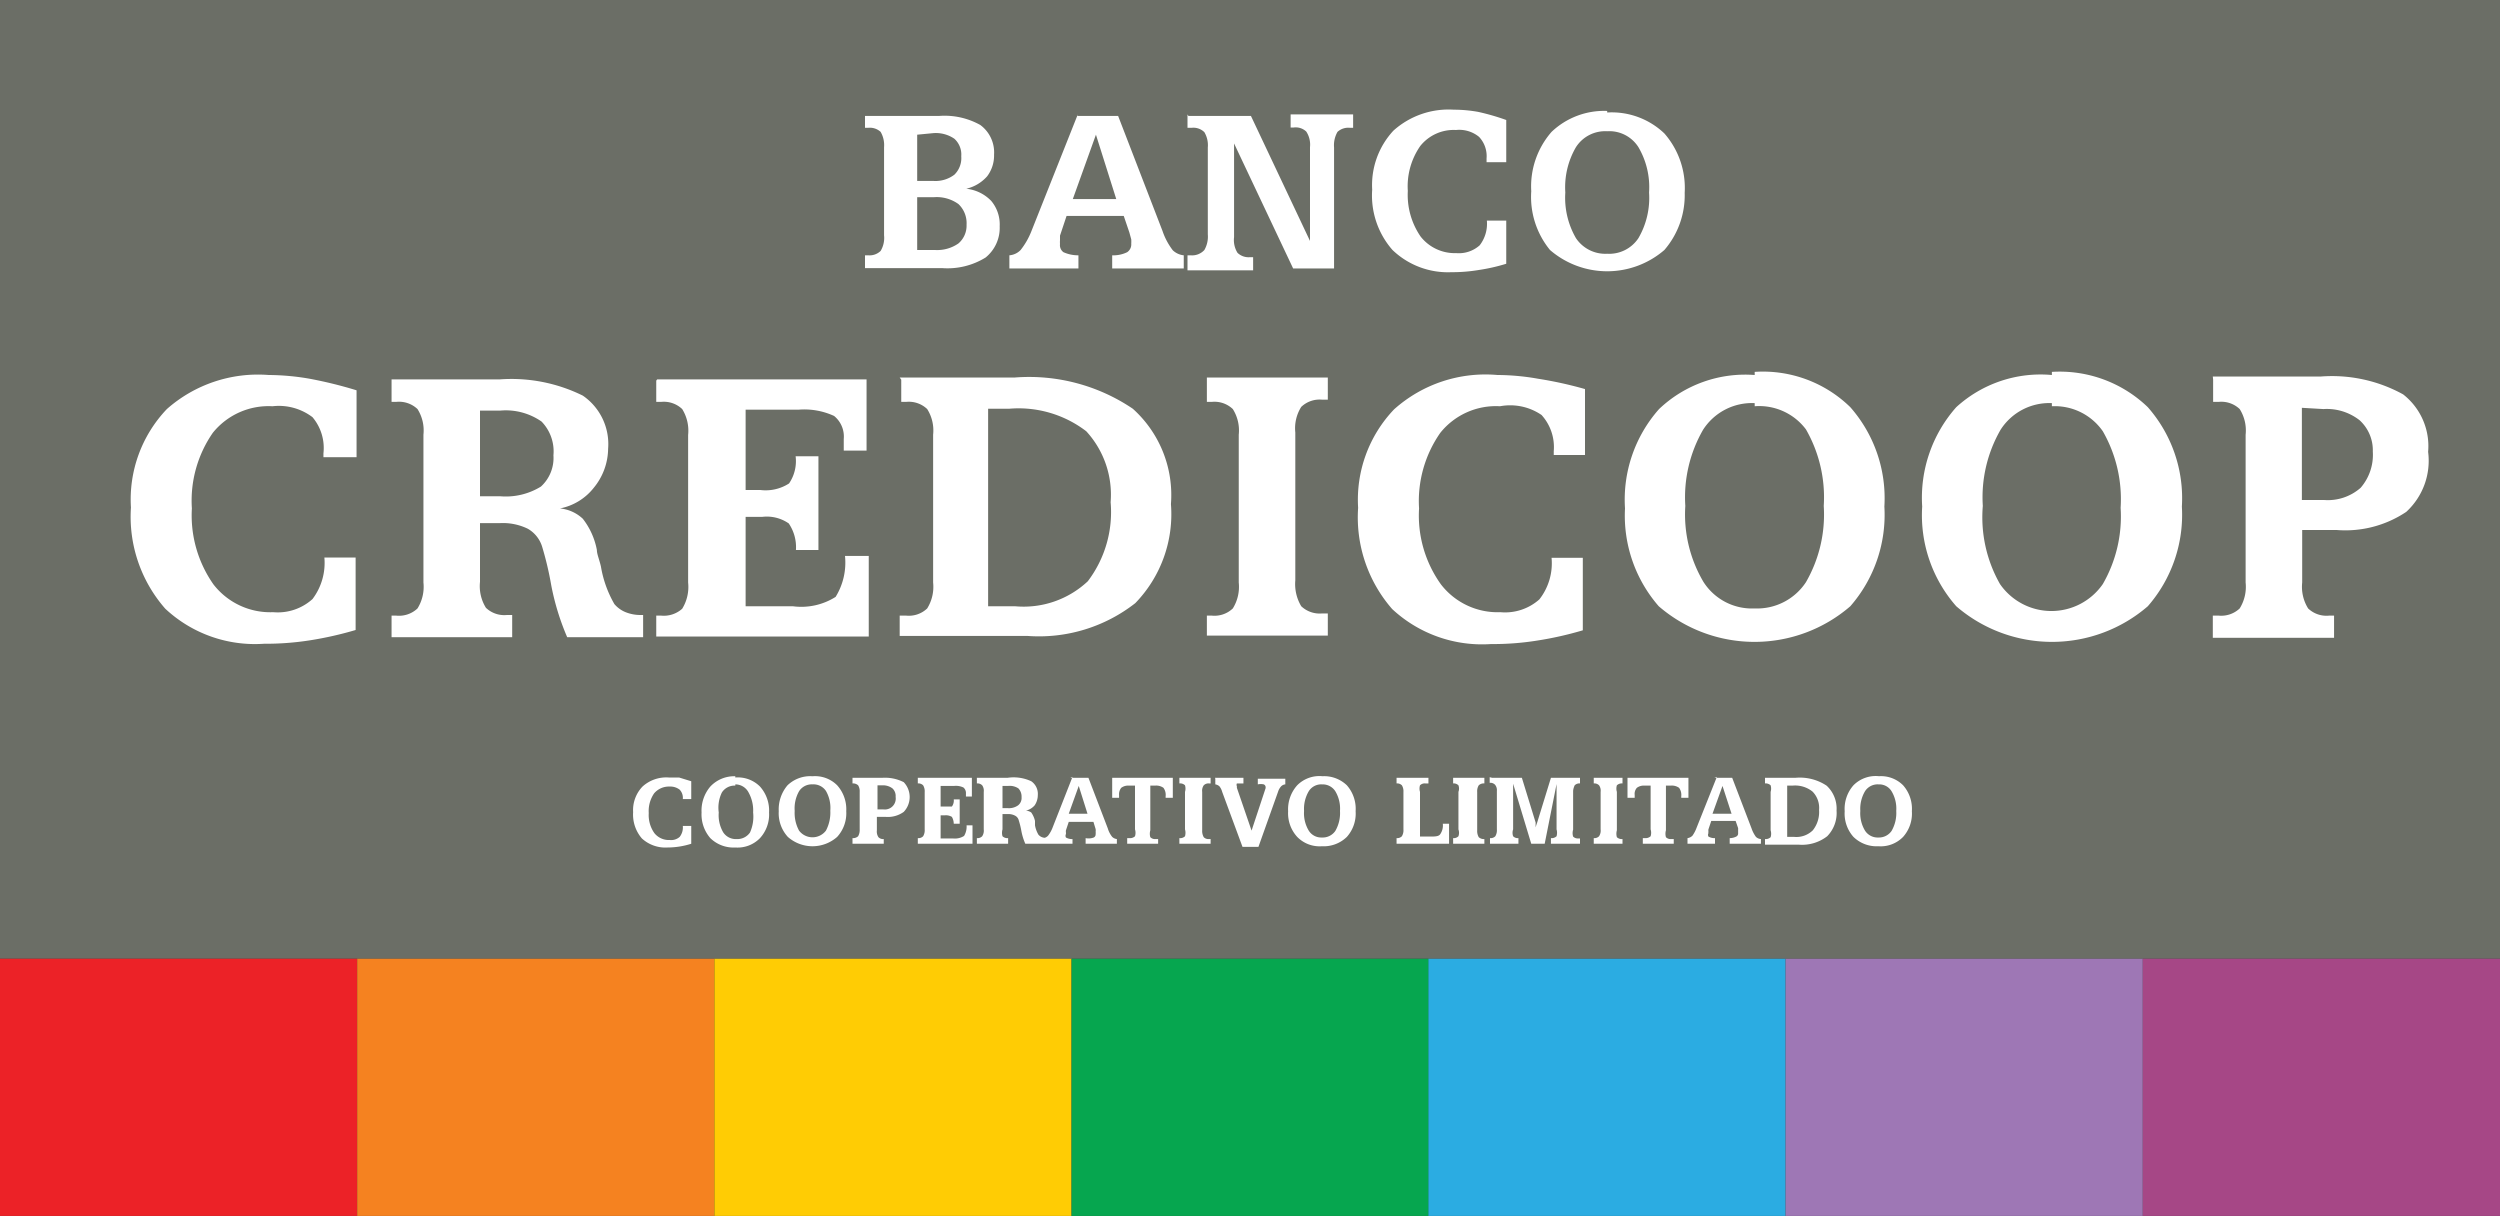 <svg xmlns="http://www.w3.org/2000/svg" viewBox="0 0 80 38.91"><rect x="0" y="0" width="80" height="38.91" fill="#333333" stroke="none"/><defs><style>.cls-1{fill:#6b6e66;}.cls-2{fill:#fff;}.cls-3{fill:#ec2227;}.cls-4{fill:#f58220;}.cls-5{fill:#ffcc04;}.cls-6{fill:#06a64f;}.cls-7{fill:#2bace2;}.cls-8{fill:#9e77b5;}.cls-9{fill:#a64786;}</style></defs><title>Credicoop</title><g id="Layer_2" data-name="Layer 2"><g id="Credicoop"><g id="_Group_" data-name="&lt;Group&gt;"><rect id="_Path_" data-name="&lt;Path&gt;" class="cls-1" width="80" height="30.68"/><path id="_Compound_Path_" data-name="&lt;Compound Path&gt;" class="cls-2" d="M11.41,12.45v2.18H10.35v-.12A1.53,1.53,0,0,0,10,13.35,1.78,1.78,0,0,0,8.72,13a2.29,2.29,0,0,0-1.91.85,3.81,3.81,0,0,0-.67,2.42,3.84,3.84,0,0,0,.69,2.43,2.3,2.3,0,0,0,1.91.89A1.66,1.66,0,0,0,10,19.17a1.92,1.92,0,0,0,.38-1.33h1v2.32a11.31,11.31,0,0,1-1.46.33,9.09,9.09,0,0,1-1.47.11,4.2,4.2,0,0,1-3.16-1.12,4.46,4.46,0,0,1-1.1-3.24,4.19,4.19,0,0,1,1.15-3.15A4.4,4.4,0,0,1,8.6,12a7.78,7.78,0,0,1,1.31.12,13.58,13.58,0,0,1,1.5.37Zm3.95.69v2.74H16a2.14,2.14,0,0,0,1.31-.31,1.24,1.24,0,0,0,.4-1,1.37,1.37,0,0,0-.38-1.08A2,2,0,0,0,16,13.14Zm-2.83-1H16a5.15,5.15,0,0,1,2.65.52,1.88,1.88,0,0,1,.81,1.7A2,2,0,0,1,19,15.61a1.82,1.82,0,0,1-1.08.66,1.24,1.24,0,0,1,.73.33,2.32,2.32,0,0,1,.45,1c0,.13.08.31.13.53a3.58,3.58,0,0,0,.43,1.2.93.93,0,0,0,.36.26,1.28,1.28,0,0,0,.5.09h.06v.71H18.15a8,8,0,0,1-.51-1.66,10.42,10.42,0,0,0-.29-1.23,1,1,0,0,0-.46-.58,1.82,1.82,0,0,0-.89-.18h-.64v1.88a1.31,1.31,0,0,0,.19.83.85.85,0,0,0,.67.23h.17v.71l-.73,0H13.27l-.74,0V19.7h.15a.86.86,0,0,0,.68-.23,1.31,1.31,0,0,0,.19-.83V13.91a1.28,1.28,0,0,0-.19-.82.86.86,0,0,0-.68-.23h-.15v-.71Zm8.5,0h6.7v2.28H27v-.37a.85.85,0,0,0-.31-.74,2.28,2.28,0,0,0-1.14-.2H23.86v2.57h.47a1.38,1.38,0,0,0,.92-.21,1.27,1.27,0,0,0,.21-.87h.73v3h-.72a1.35,1.35,0,0,0-.23-.85,1.23,1.23,0,0,0-.85-.21h-.53v2.86h1.51a2.05,2.05,0,0,0,1.37-.3,2.09,2.09,0,0,0,.3-1.31h.76v2.58H21V19.7h.16a.88.88,0,0,0,.67-.22,1.33,1.33,0,0,0,.19-.84V13.92a1.31,1.31,0,0,0-.19-.83.85.85,0,0,0-.67-.23H21v-.68Zm10.59.94v6.32h.86a3,3,0,0,0,2.33-.8,3.66,3.66,0,0,0,.73-2.53,3,3,0,0,0-.78-2.27,3.56,3.56,0,0,0-2.47-.72Zm-2.83-1h3.69a5.92,5.92,0,0,1,3.77,1,3.71,3.71,0,0,1,1.22,3.05,4.09,4.09,0,0,1-1.14,3.17,5,5,0,0,1-3.45,1.05H28.79V19.7H29a.85.85,0,0,0,.67-.23,1.31,1.31,0,0,0,.19-.83V13.91a1.28,1.28,0,0,0-.19-.82.85.85,0,0,0-.67-.23h-.16v-.71Zm9.83,0,1.2,0h1.47l1.2,0v.71h-.18a.85.85,0,0,0-.67.23,1.28,1.28,0,0,0-.19.82v4.73a1.38,1.38,0,0,0,.19.83.86.86,0,0,0,.67.23h.18v.71l-.74,0H39.36l-.74,0V19.7h.16a.85.85,0,0,0,.67-.23,1.31,1.31,0,0,0,.19-.83V13.91a1.28,1.28,0,0,0-.19-.82.85.85,0,0,0-.67-.23h-.16v-.71Zm12.1.3v2.18h-1v-.12a1.53,1.53,0,0,0-.39-1.16A1.78,1.78,0,0,0,48,13a2.28,2.28,0,0,0-1.91.85,3.81,3.81,0,0,0-.68,2.42,3.78,3.78,0,0,0,.7,2.43,2.29,2.29,0,0,0,1.9.89,1.65,1.65,0,0,0,1.25-.41,1.87,1.87,0,0,0,.39-1.33h1v2.32a11.09,11.09,0,0,1-1.47.33,8.93,8.93,0,0,1-1.47.11,4.22,4.22,0,0,1-3.16-1.12,4.46,4.46,0,0,1-1.09-3.24,4.19,4.19,0,0,1,1.15-3.15A4.38,4.38,0,0,1,47.92,12a7.57,7.57,0,0,1,1.3.12A12.56,12.56,0,0,1,50.72,12.45Zm5.43.52a1.86,1.86,0,0,0-1.65.85,4.33,4.33,0,0,0-.57,2.44,4.24,4.24,0,0,0,.58,2.43,1.84,1.84,0,0,0,1.64.85,1.87,1.87,0,0,0,1.64-.84,4.33,4.33,0,0,0,.57-2.44,4.37,4.37,0,0,0-.57-2.45A1.87,1.87,0,0,0,56.15,13Zm0-1a4,4,0,0,1,3.06,1.13,4.41,4.41,0,0,1,1.09,3.18,4.45,4.45,0,0,1-1.09,3.19,4.69,4.69,0,0,1-6.13,0A4.41,4.41,0,0,1,52,16.27a4.37,4.37,0,0,1,1.09-3.18A4,4,0,0,1,56.15,12Zm9.51,1a1.85,1.85,0,0,0-1.64.85,4.33,4.33,0,0,0-.57,2.44A4.32,4.32,0,0,0,64,18.69a2,2,0,0,0,3.29,0,4.33,4.33,0,0,0,.57-2.44,4.37,4.37,0,0,0-.57-2.45A1.87,1.87,0,0,0,65.66,13Zm0-1a4.06,4.06,0,0,1,3.07,1.13,4.41,4.41,0,0,1,1.09,3.18,4.45,4.45,0,0,1-1.09,3.19,4.69,4.69,0,0,1-6.13,0,4.41,4.41,0,0,1-1.09-3.19,4.37,4.37,0,0,1,1.09-3.18A4,4,0,0,1,65.66,12Zm8,1.15v2.95h.71a1.59,1.59,0,0,0,1.17-.39,1.61,1.61,0,0,0,.39-1.16,1.3,1.3,0,0,0-.42-1,1.7,1.7,0,0,0-1.16-.36Zm-2.85-1h3.44a4.71,4.71,0,0,1,2.65.57,2.1,2.1,0,0,1,.8,1.84A2.22,2.22,0,0,1,77,16.38a3.5,3.5,0,0,1-2.23.58h-1.1v1.68a1.31,1.31,0,0,0,.19.83.85.85,0,0,0,.67.23h.16v.71l-.74,0H71.55l-.74,0V19.7H71a.86.86,0,0,0,.67-.23,1.31,1.31,0,0,0,.19-.83V13.91a1.28,1.28,0,0,0-.19-.82.85.85,0,0,0-.67-.23h-.18v-.71Z"/><path id="_Compound_Path_2" data-name="&lt;Compound Path&gt;" class="cls-2" d="M29.35,6.31V8h.57a1.19,1.19,0,0,0,.75-.21.75.75,0,0,0,.26-.6.84.84,0,0,0-.26-.66,1.19,1.19,0,0,0-.78-.22Zm0-2V5.79h.52a1,1,0,0,0,.67-.2A.74.74,0,0,0,30.76,5a.68.68,0,0,0-.22-.56,1.05,1.05,0,0,0-.67-.18Zm-1.67-.6h2.37A2.34,2.34,0,0,1,31.37,4a1.09,1.09,0,0,1,.44.95,1.1,1.1,0,0,1-.22.69,1.27,1.27,0,0,1-.67.4,1.29,1.29,0,0,1,.8.39,1.17,1.17,0,0,1,.27.81,1.22,1.22,0,0,1-.45,1,2.32,2.32,0,0,1-1.39.34H27.68V8.17h.1a.51.51,0,0,0,.4-.14.81.81,0,0,0,.11-.5V4.71a.84.84,0,0,0-.11-.49.51.51,0,0,0-.4-.13h-.1V3.66Zm7.39.6-.74,2.06h1.39Zm-.61-.6h1.32L37.2,7.39a2.15,2.15,0,0,0,.33.62.6.6,0,0,0,.35.16v.42H35.59V8.17a1,1,0,0,0,.48-.1.3.3,0,0,0,.13-.27,1.15,1.15,0,0,0,0-.14l-.06-.22-.18-.53H34.13l-.21.63c0,.06,0,.11,0,.15a.74.74,0,0,0,0,.12.28.28,0,0,0,.11.26,1.14,1.14,0,0,0,.48.1v.42H32.3V8.17A.56.56,0,0,0,32.66,8,2.35,2.35,0,0,0,33,7.41l1.49-3.75Zm3.57,0h2l1.89,4,0-3a.76.76,0,0,0-.12-.5.49.49,0,0,0-.4-.13h-.1V3.66h0l1,0,1,0h0v.43h-.1a.51.51,0,0,0-.4.13.86.86,0,0,0-.11.5V8.59H41.38l-1.89-4,0,3a.77.77,0,0,0,.11.5.51.51,0,0,0,.4.14h.1v.42H38V8.17h.1A.53.53,0,0,0,38.54,8a.86.86,0,0,0,.11-.5V4.72a.82.82,0,0,0-.11-.49.5.5,0,0,0-.41-.14H38V3.66Zm10.17.18v1.3h-.63V5.07a.9.9,0,0,0-.24-.69,1,1,0,0,0-.74-.22,1.37,1.37,0,0,0-1.14.51,2.26,2.26,0,0,0-.4,1.44,2.35,2.35,0,0,0,.41,1.46,1.39,1.39,0,0,0,1.14.53,1,1,0,0,0,.75-.25,1.13,1.13,0,0,0,.23-.79h.62V8.44a5.84,5.84,0,0,1-.88.2,5.1,5.1,0,0,1-.87.07A2.56,2.56,0,0,1,44.56,8a2.64,2.64,0,0,1-.65-1.93,2.56,2.56,0,0,1,.68-1.89,2.64,2.64,0,0,1,1.93-.67,4.42,4.42,0,0,1,.78.07A7.32,7.32,0,0,1,48.2,3.84Zm3.23.31a1.11,1.11,0,0,0-1,.51,2.55,2.55,0,0,0-.34,1.45,2.58,2.58,0,0,0,.34,1.46,1.13,1.13,0,0,0,1,.5,1.12,1.12,0,0,0,1-.5,2.56,2.56,0,0,0,.34-1.46,2.53,2.53,0,0,0-.34-1.45,1.1,1.1,0,0,0-1-.51Zm0-.6a2.44,2.44,0,0,1,1.83.67,2.65,2.65,0,0,1,.65,1.9A2.68,2.68,0,0,1,53.26,8,2.8,2.8,0,0,1,49.6,8,2.68,2.68,0,0,1,49,6.12a2.65,2.65,0,0,1,.65-1.9A2.44,2.44,0,0,1,51.43,3.55Z"/><path id="_Compound_Path_3" data-name="&lt;Compound Path&gt;" class="cls-2" d="M22.12,25v.57h-.27v0a.38.38,0,0,0-.1-.3.49.49,0,0,0-.32-.1.62.62,0,0,0-.5.22,1,1,0,0,0-.17.63,1,1,0,0,0,.18.64.59.59,0,0,0,.49.22.41.41,0,0,0,.32-.1.49.49,0,0,0,.1-.35h.27V27a2.51,2.51,0,0,1-.76.12,1.11,1.11,0,0,1-.82-.29,1.17,1.17,0,0,1-.28-.84,1.09,1.09,0,0,1,.3-.82,1.13,1.13,0,0,1,.84-.29l.33,0Zm1.41.14a.48.48,0,0,0-.43.22A1.11,1.11,0,0,0,23,26a1.09,1.09,0,0,0,.14.63.48.48,0,0,0,.43.22.49.49,0,0,0,.43-.21A1.24,1.24,0,0,0,24.1,26a1.18,1.18,0,0,0-.14-.63A.48.48,0,0,0,23.53,25.1Zm0-.26a1,1,0,0,1,.79.29,1.15,1.15,0,0,1,.29.83,1.12,1.12,0,0,1-.29.82,1,1,0,0,1-.79.3,1.06,1.06,0,0,1-.8-.3,1.16,1.16,0,0,1-.28-.82,1.19,1.19,0,0,1,.28-.83A1.05,1.05,0,0,1,23.53,24.84ZM26,25.1a.48.48,0,0,0-.43.22,1.11,1.11,0,0,0-.14.63,1.18,1.18,0,0,0,.14.63.54.54,0,0,0,.86,0,1.24,1.24,0,0,0,.14-.64,1.09,1.09,0,0,0-.14-.63A.48.48,0,0,0,26,25.1Zm0-.26a1,1,0,0,1,.79.29,1.15,1.15,0,0,1,.29.83,1.12,1.12,0,0,1-.29.82,1.19,1.19,0,0,1-1.58,0,1.12,1.12,0,0,1-.29-.82,1.19,1.19,0,0,1,.28-.83,1.05,1.05,0,0,1,.8-.29Zm2.08.29v.77h.18a.35.35,0,0,0,.4-.4.33.33,0,0,0-.1-.27.5.5,0,0,0-.31-.1Zm-.74-.24h.89a1.32,1.32,0,0,1,.69.14.69.69,0,0,1,0,.95.87.87,0,0,1-.58.16h-.28v.43a.33.33,0,0,0,.05.22.21.21,0,0,0,.17.06h0V27h-1v-.18h0a.24.24,0,0,0,.18-.06.4.4,0,0,0,.05-.22V25.34a.36.36,0,0,0-.05-.21.24.24,0,0,0-.18-.06h0v-.18Zm2,0H31.1v.6h-.19v-.1a.23.23,0,0,0-.08-.19.56.56,0,0,0-.3-.05H30.1v.66h.12c.12,0,.2,0,.24,0a.32.32,0,0,0,.06-.23h.19v.78h-.19a.45.45,0,0,0-.06-.22.37.37,0,0,0-.22-.05H30.1v.74h.39a.55.55,0,0,0,.36-.08.57.57,0,0,0,.08-.34h.19V27H29.37v-.18h0a.21.21,0,0,0,.17-.06.37.37,0,0,0,.05-.22V25.35a.37.37,0,0,0-.05-.22.21.21,0,0,0-.17-.06h0v-.18Zm2.74.25v.72h.16a.5.5,0,0,0,.34-.09.3.3,0,0,0,.11-.26.38.38,0,0,0-.1-.28.5.5,0,0,0-.33-.08h-.18Zm-.73-.25h.89A1.33,1.33,0,0,1,33,25a.49.49,0,0,1,.21.44.59.59,0,0,1-.1.33.53.53,0,0,1-.28.17A.33.33,0,0,1,33,26a.77.77,0,0,1,.12.27s0,.08,0,.14a.89.89,0,0,0,.11.3.29.29,0,0,0,.22.1h0V27h-.64a1.84,1.84,0,0,1-.13-.43,2.73,2.73,0,0,0-.08-.32.23.23,0,0,0-.12-.15.46.46,0,0,0-.23-.05h-.17v.49a.4.4,0,0,0,0,.22.23.23,0,0,0,.18.06h0V27h-1v-.18h0a.21.21,0,0,0,.17-.06.33.33,0,0,0,.05-.22V25.34a.3.3,0,0,0-.05-.21.21.21,0,0,0-.17-.06h0v-.18Zm3.17.26-.32.89h.6Zm-.27-.26h.58l.62,1.62a.79.79,0,0,0,.14.27.26.26,0,0,0,.15.07V27h-1v-.18A.46.46,0,0,0,35,26.8a.11.11,0,0,0,.06-.11.2.2,0,0,0,0-.07.32.32,0,0,0,0-.09l-.07-.23h-.79l-.09.27a.25.25,0,0,0,0,.07.43.43,0,0,1,0,.05.12.12,0,0,0,0,.11.39.39,0,0,0,.21.05V27h-.94v-.18a.25.25,0,0,0,.16-.08,1,1,0,0,0,.14-.25l.64-1.63Zm1.37,0h1.91v.64h-.23v-.05a.38.38,0,0,0-.07-.27.4.4,0,0,0-.27-.07h-.15v1.43a.4.4,0,0,0,0,.22.21.21,0,0,0,.17.06h.08V27H36.07v-.18h.07a.23.23,0,0,0,.18-.06.37.37,0,0,0,0-.22V25.14h-.19a.37.37,0,0,0-.25.07.33.33,0,0,0-.07.23v.09h-.22v-.64Zm2.12,0h1v.18h-.05a.21.21,0,0,0-.17.06.3.3,0,0,0-.05.21v1.23a.4.4,0,0,0,.05.22.21.21,0,0,0,.17.06h.05V27h-1v-.18h0a.22.22,0,0,0,.18-.06.4.4,0,0,0,0-.22V25.34a.36.36,0,0,0,0-.21.22.22,0,0,0-.18-.06h0v-.18Zm1.14,0h.91v.18l-.21,0a.11.11,0,0,0,0,.09v0l0,.05.47,1.37.45-1.36V25.2a.1.1,0,0,0-.06-.1.44.44,0,0,0-.19,0v-.18h.88v.18a.21.21,0,0,0-.14.07.45.45,0,0,0-.09.16l-.63,1.77h-.51l-.65-1.76a.49.49,0,0,0-.09-.18.26.26,0,0,0-.13-.06v-.18Zm3.42.21a.47.47,0,0,0-.42.22,1.11,1.11,0,0,0-.15.63,1.08,1.08,0,0,0,.15.63.47.47,0,0,0,.42.22.49.49,0,0,0,.43-.21,1.14,1.14,0,0,0,.15-.64,1.08,1.08,0,0,0-.15-.63A.48.48,0,0,0,42.33,25.1Zm0-.26a1.05,1.05,0,0,1,.8.29,1.14,1.14,0,0,1,.28.83,1.12,1.12,0,0,1-.28.82,1.06,1.06,0,0,1-.8.3,1,1,0,0,1-.79-.3,1.12,1.12,0,0,1-.29-.82,1.15,1.15,0,0,1,.29-.83A1,1,0,0,1,42.33,24.84Zm2.36.05h1.05v.18h-.1a.21.21,0,0,0-.17.06.36.36,0,0,0,0,.21v1.43h.3c.18,0,.3,0,.35-.08a.49.49,0,0,0,.08-.33h.2V27H44.69v-.18h0a.21.21,0,0,0,.17-.06.37.37,0,0,0,.05-.22V25.34a.36.36,0,0,0-.05-.21.21.21,0,0,0-.17-.06h0v-.18Zm1.84,0h1v.18h0a.23.23,0,0,0-.18.06.36.36,0,0,0-.05.21v1.23a.4.4,0,0,0,.05.22.24.24,0,0,0,.18.06h0V27h-1v-.18h0a.21.21,0,0,0,.17-.06.33.33,0,0,0,0-.22V25.34a.3.3,0,0,0,0-.21.21.21,0,0,0-.17-.06h0v-.18Zm1.25,0h.95l.44,1.43,0,.14a.85.85,0,0,1,0,.17.77.77,0,0,1,0-.15,1.42,1.42,0,0,1,.05-.16l.44-1.43h.93v.18h0a.21.21,0,0,0-.17.06s-.05.1-.05.19v0l0,1.23a.37.37,0,0,0,0,.22.21.21,0,0,0,.17.06h.05V27h-.93v-.18h0a.23.23,0,0,0,.18-.06.4.4,0,0,0,0-.22V25.09L49.43,27H49l-.58-1.92v1.46a.33.33,0,0,0,0,.22.21.21,0,0,0,.17.06h0V27h-.91v-.18h0a.21.21,0,0,0,.17-.06.37.37,0,0,0,.05-.22l0-1.23h0a.27.27,0,0,0-.06-.2.21.21,0,0,0-.17-.06h0v-.18Zm3.17,0h1v.18h0a.23.23,0,0,0-.18.06.36.36,0,0,0,0,.21v1.23a.4.4,0,0,0,0,.22.23.23,0,0,0,.18.06h0V27H51v-.18h0a.21.21,0,0,0,.17-.06.33.33,0,0,0,.05-.22V25.34a.3.3,0,0,0-.05-.21.21.21,0,0,0-.17-.06h0v-.18Zm1.2,0h1.91v.64h-.23v-.05a.38.38,0,0,0-.07-.27.4.4,0,0,0-.27-.07h-.15v1.43a.4.4,0,0,0,0,.22.21.21,0,0,0,.17.06h.08V27H52.57v-.18h.07a.24.24,0,0,0,.18-.06.37.37,0,0,0,0-.22V25.14h-.19a.37.37,0,0,0-.25.07.29.29,0,0,0-.07.23v.09h-.23v-.64Zm3,.26-.32.89h.61Zm-.26-.26h.57l.62,1.62a1,1,0,0,0,.14.27.26.26,0,0,0,.16.07V27h-1v-.18a.46.46,0,0,0,.21-.05.11.11,0,0,0,.06-.11s0,0,0-.07l0-.09-.08-.23h-.78l-.09.27a.25.25,0,0,0,0,.07.11.11,0,0,0,0,.05.12.12,0,0,0,0,.11.39.39,0,0,0,.21.05V27H54v-.18a.27.27,0,0,0,.16-.08,1.1,1.1,0,0,0,.13-.25l.65-1.63Zm2.33.25v1.64h.22a.75.75,0,0,0,.6-.21.94.94,0,0,0,.2-.65.74.74,0,0,0-.21-.59.89.89,0,0,0-.64-.19Zm-.74-.25h1a1.55,1.55,0,0,1,1,.25,1,1,0,0,1,.32.8,1.06,1.06,0,0,1-.3.82,1.31,1.31,0,0,1-.9.27H56.48v-.18h0a.23.23,0,0,0,.18-.06.37.37,0,0,0,0-.22V25.34a.36.36,0,0,0,0-.21.23.23,0,0,0-.18-.06h0v-.18Zm3.66.21a.48.48,0,0,0-.43.22,1.11,1.11,0,0,0-.15.63,1.08,1.08,0,0,0,.15.63.48.48,0,0,0,.43.22.49.49,0,0,0,.42-.21,1.14,1.14,0,0,0,.15-.64,1.08,1.08,0,0,0-.15-.63A.46.46,0,0,0,60.14,25.1Zm0-.26a1,1,0,0,1,.79.29,1.14,1.14,0,0,1,.28.83,1.12,1.12,0,0,1-.28.82,1,1,0,0,1-.79.3,1.06,1.06,0,0,1-.8-.3,1.12,1.12,0,0,1-.28-.82,1.14,1.14,0,0,1,.28-.83A1,1,0,0,1,60.14,24.84Z"/><rect id="_Path_2" data-name="&lt;Path&gt;" class="cls-3" y="30.68" width="11.43" height="8.23"/><rect id="_Path_3" data-name="&lt;Path&gt;" class="cls-4" x="11.43" y="30.68" width="11.43" height="8.23"/><rect id="_Path_4" data-name="&lt;Path&gt;" class="cls-5" x="22.86" y="30.68" width="11.43" height="8.23"/><rect id="_Path_5" data-name="&lt;Path&gt;" class="cls-6" x="34.29" y="30.68" width="11.43" height="8.23"/><rect id="_Path_6" data-name="&lt;Path&gt;" class="cls-7" x="45.71" y="30.68" width="11.43" height="8.23"/><rect id="_Path_7" data-name="&lt;Path&gt;" class="cls-8" x="57.14" y="30.68" width="11.43" height="8.23"/><rect id="_Path_8" data-name="&lt;Path&gt;" class="cls-9" x="68.57" y="30.68" width="11.43" height="8.23"/></g></g></g></svg>